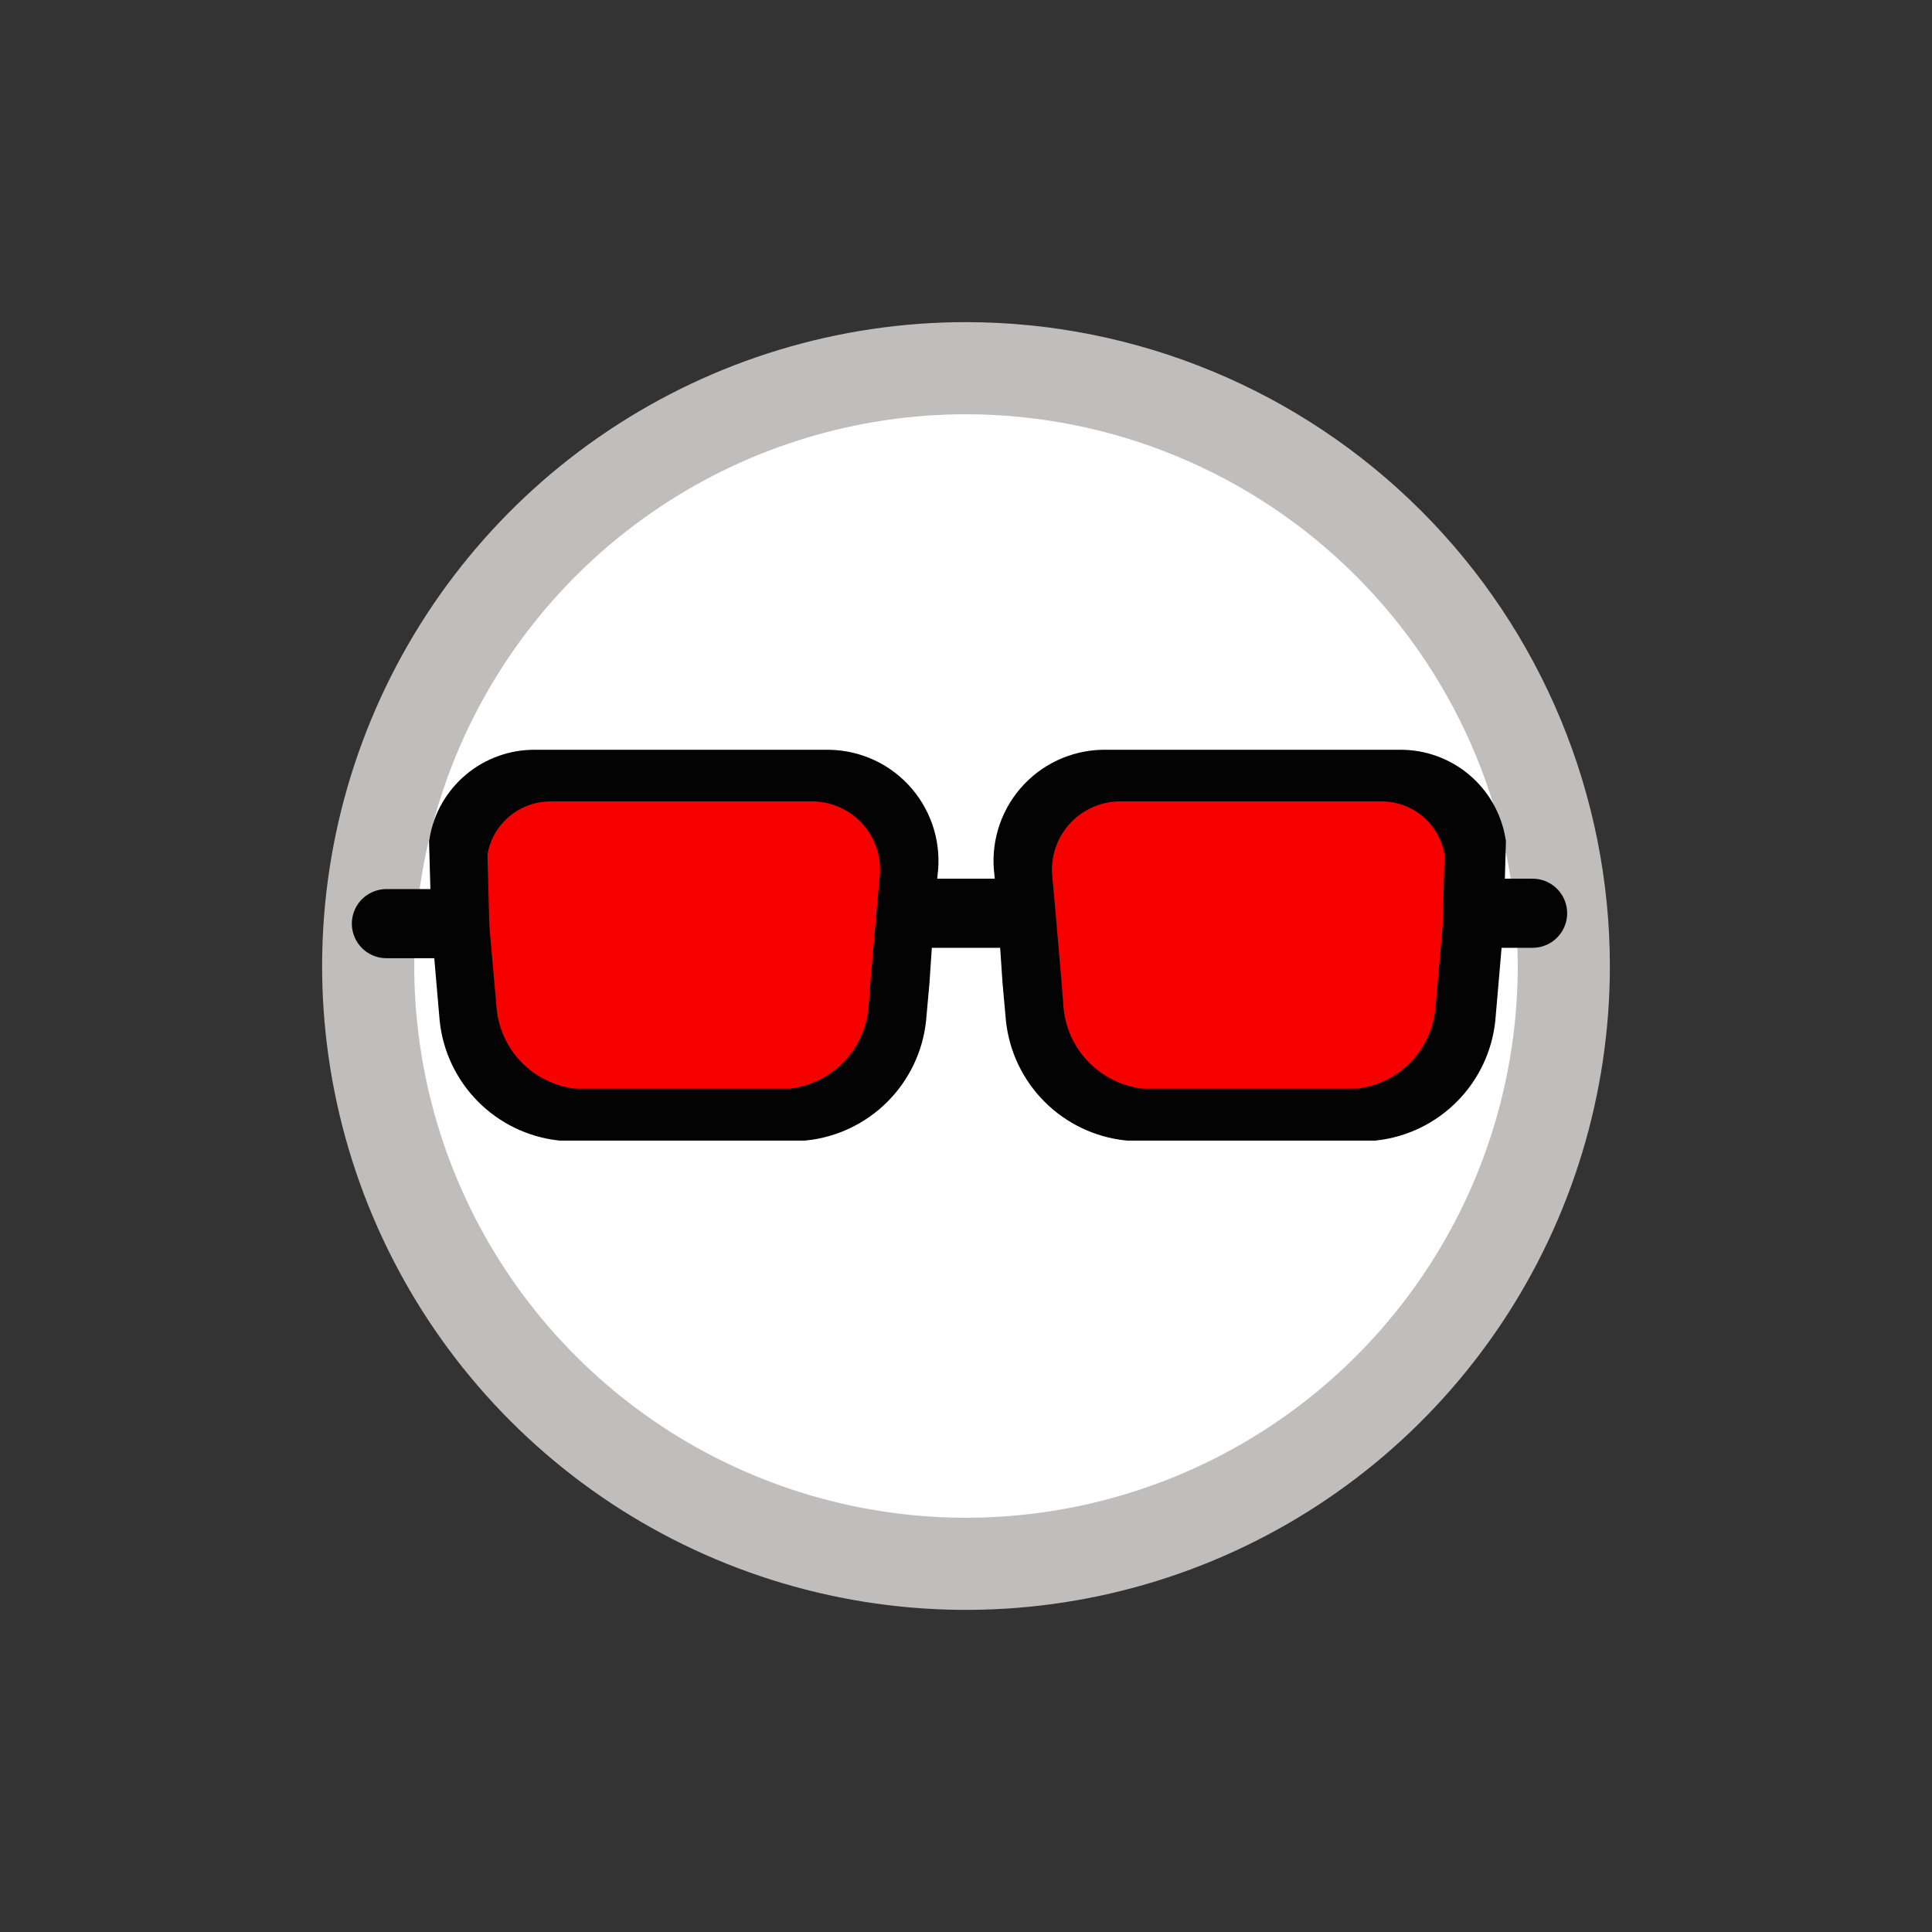 <svg width="52" height="52" viewBox="0 0 52 52" fill="none" xmlns="http://www.w3.org/2000/svg">
<rect x="0" y="0" width="52" height="52" fill="#333333" stroke="none"/>
<g id="glasses-7">
<path id="Vector" d="M42.09 26C42.09 29.183 41.146 32.293 39.378 34.939C37.61 37.585 35.097 39.648 32.157 40.865C29.217 42.083 25.982 42.402 22.861 41.781C19.74 41.16 16.873 39.628 14.623 37.377C12.372 35.127 10.84 32.26 10.219 29.139C9.598 26.018 9.917 22.783 11.135 19.843C12.353 16.903 14.415 14.39 17.061 12.622C19.707 10.854 22.818 9.91 26 9.91C30.267 9.913 34.358 11.609 37.374 14.626C40.391 17.643 42.087 21.734 42.09 26Z" fill="white" stroke="#BFBEBD" stroke-width="2.48"/>
<path id="Vector_2" d="M24.22 24.45L24.31 23.45C24.35 23.162 24.328 22.869 24.246 22.59C24.164 22.311 24.024 22.052 23.835 21.831C23.646 21.61 23.413 21.431 23.15 21.307C22.887 21.183 22.601 21.116 22.31 21.11H14.39C13.935 21.108 13.495 21.266 13.145 21.557C12.796 21.847 12.56 22.252 12.48 22.7L12.54 24.84L12.76 27.39C12.826 27.995 13.095 28.56 13.524 28.992C13.953 29.425 14.515 29.699 15.12 29.77H21.61C22.222 29.705 22.792 29.432 23.227 28.997C23.662 28.562 23.935 27.991 24 27.38L24.09 26.38L24.22 24.45Z" fill="white" stroke="#030303" stroke-width="1.86"/>
<path id="Vector_3" d="M10.4 24.86H12.02" stroke="#030303" stroke-width="1.86" stroke-linecap="round"/>
<path id="Vector_4" d="M23.59 24.56L23.67 23.66C23.705 23.405 23.686 23.145 23.615 22.898C23.543 22.65 23.421 22.421 23.255 22.224C23.089 22.026 22.883 21.867 22.652 21.754C22.42 21.641 22.167 21.579 21.91 21.57H14.82C14.413 21.569 14.019 21.712 13.708 21.974C13.397 22.235 13.189 22.599 13.12 23L13.17 24.91L13.37 27.18C13.429 27.718 13.669 28.221 14.05 28.606C14.432 28.991 14.932 29.235 15.47 29.3H21.26C21.799 29.236 22.301 28.991 22.684 28.607C23.067 28.222 23.308 27.719 23.37 27.18L23.44 26.29L23.59 24.56Z" fill="#F60000"/>
<path id="Vector_5" d="M27.78 24.45L27.69 23.45C27.65 23.162 27.672 22.869 27.754 22.59C27.836 22.311 27.976 22.052 28.165 21.831C28.354 21.61 28.587 21.431 28.85 21.307C29.113 21.183 29.399 21.116 29.69 21.11H37.69C38.145 21.108 38.586 21.266 38.935 21.557C39.284 21.847 39.52 22.252 39.6 22.7L39.54 24.84L39.32 27.39C39.254 27.995 38.985 28.56 38.556 28.992C38.127 29.425 37.565 29.699 36.96 29.77H30.39C29.778 29.705 29.208 29.432 28.773 28.997C28.338 28.562 28.065 27.991 28 27.38L27.91 26.38L27.78 24.45Z" fill="white" stroke="#030303" stroke-width="1.86"/>
<path id="Vector_6" d="M41.25 24.58H39.64" stroke="#030303" stroke-width="1.86" stroke-linecap="round"/>
<path id="Vector_7" d="M27.82 24.58H24.18" stroke="#030303" stroke-width="1.86" stroke-linejoin="round"/>
<path id="Vector_8" d="M28.41 24.56L28.33 23.66C28.295 23.405 28.314 23.145 28.385 22.898C28.457 22.65 28.579 22.421 28.745 22.224C28.911 22.026 29.117 21.867 29.348 21.754C29.58 21.641 29.833 21.579 30.09 21.57H37.18C37.587 21.569 37.981 21.712 38.292 21.974C38.603 22.235 38.811 22.599 38.88 23L38.83 24.91L38.63 27.18C38.571 27.718 38.331 28.221 37.95 28.606C37.568 28.991 37.068 29.235 36.53 29.3H30.74C30.202 29.234 29.701 28.989 29.318 28.605C28.936 28.22 28.693 27.718 28.63 27.18L28.56 26.29L28.41 24.56Z" fill="#F60000"/>
</g>
</svg>
